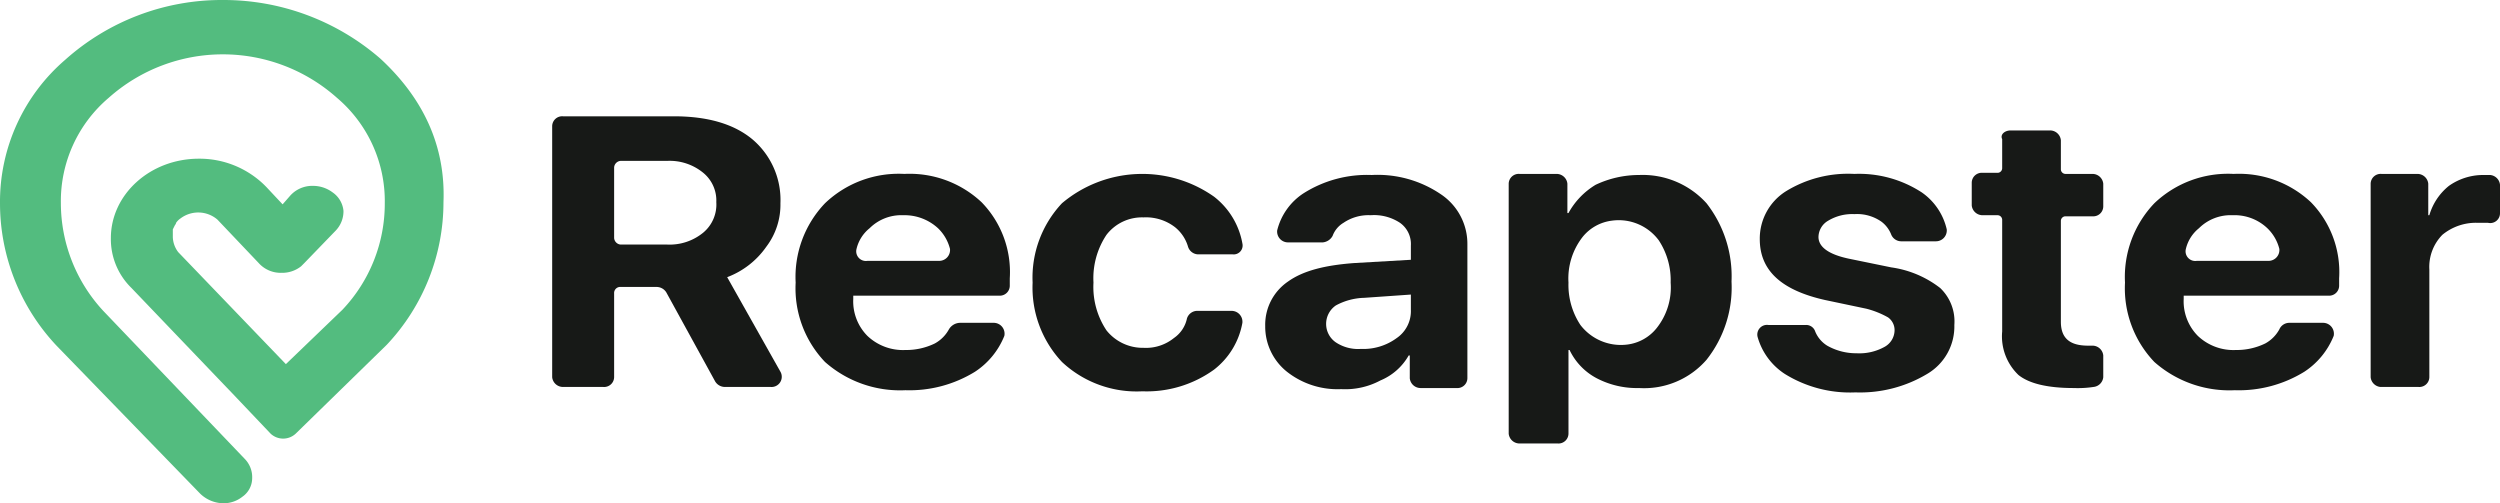 <svg id="Layer_1" data-name="Layer 1" xmlns="http://www.w3.org/2000/svg" viewBox="0 0 230 46.3"><defs><style>.cls-1{fill:#53bc7f;}.cls-2{fill:#171917;}</style></defs><title>logo-black</title><path class="cls-1" d="M35,5.4A22,22,0,0,0,20.5,0,21.59,21.59,0,0,0,6,5.5,17.24,17.24,0,0,0,0,18.7,19.13,19.13,0,0,0,5.2,31.8L18.4,45.4a3.12,3.12,0,0,0,2.1.9,2.79,2.79,0,0,0,1.8-.6,2.09,2.09,0,0,0,.9-1.7,2.41,2.41,0,0,0-.7-1.8L9.5,28.6a14.6,14.6,0,0,1-3.9-9.9A12.46,12.46,0,0,1,10,9,15.78,15.78,0,0,1,31,9a12.46,12.46,0,0,1,4.4,9.7,14.18,14.18,0,0,1-3.9,9.8l-5.2,5L16.4,23.2a2.39,2.39,0,0,1-.5-1.4V21.1l0.2-.4a0.35,0.35,0,0,0,.1-0.2,1.51,1.51,0,0,1,.4-0.4,2.71,2.71,0,0,1,3.4.1l3.8,4a2.72,2.72,0,0,0,2.1.9,2.79,2.79,0,0,0,1.8-.6l0.3-.3,2.9-3a2.57,2.57,0,0,0,.7-1.8,2.33,2.33,0,0,0-1-1.7,3,3,0,0,0-1.8-.6,2.72,2.72,0,0,0-2.1.9l-0.7.8-1.5-1.6L24.3,17a8.55,8.55,0,0,0-6-2.4c-4.5,0-8.1,3.3-8.1,7.3A6.27,6.27,0,0,0,12,26.4l0.1,0.1L21,35.8l0.1,0.1,3.8,4a1.69,1.69,0,0,0,2.3,0l8.3-8.1,0.1-.1a19.13,19.13,0,0,0,5.2-13.1C41,13.5,39,9.1,35,5.4Z"/><path class="cls-2" d="M56.5,27v7.7a0.92,0.92,0,0,1-1,.9H51.8a1,1,0,0,1-1-.9V11.6a0.92,0.92,0,0,1,1-.9H62q4.65,0,7.2,2.1a7.3,7.3,0,0,1,2.6,5.9,6.39,6.39,0,0,1-1.3,4,7.7,7.7,0,0,1-3.6,2.8l4.9,8.7a0.94,0.94,0,0,1-.9,1.4H66.7a1.05,1.05,0,0,1-.9-0.5l-4.5-8.2a1.05,1.05,0,0,0-.9-0.5H57A0.56,0.56,0,0,0,56.5,27Zm0-11.6v6.5a0.65,0.65,0,0,0,.6.6h4.3a4.86,4.86,0,0,0,3.3-1.1,3.36,3.36,0,0,0,1.2-2.8,3.29,3.29,0,0,0-1.2-2.7,4.86,4.86,0,0,0-3.3-1.1H57.1A0.65,0.65,0,0,0,56.5,15.4Z"/><path class="cls-2" d="M88.3,29.7h3.1a1,1,0,0,1,1,1.2,7.1,7.1,0,0,1-2.7,3.3,11.49,11.49,0,0,1-6.4,1.7,10.42,10.42,0,0,1-7.4-2.6A9.81,9.81,0,0,1,73.2,26a9.81,9.81,0,0,1,2.7-7.3A9.81,9.81,0,0,1,83.2,16a9.68,9.68,0,0,1,7.1,2.6,9.2,9.2,0,0,1,2.6,7v0.7a0.92,0.92,0,0,1-1,.9H78.5v0.3a4.52,4.52,0,0,0,1.3,3.4,4.75,4.75,0,0,0,3.5,1.3,6,6,0,0,0,2.7-.6,3.25,3.25,0,0,0,1.3-1.3A1.22,1.22,0,0,1,88.3,29.7Zm-5.2-9.9A4.14,4.14,0,0,0,80,21a3.47,3.47,0,0,0-1.2,1.9,0.89,0.89,0,0,0,1,1.1h6.6a1,1,0,0,0,1-1.1A4,4,0,0,0,86.3,21,4.54,4.54,0,0,0,83.1,19.8Z"/><path class="cls-2" d="M113.4,23.4h-3.2a1,1,0,0,1-.9-0.7,3.6,3.6,0,0,0-1.2-1.8,4.37,4.37,0,0,0-2.9-.9,4.12,4.12,0,0,0-3.4,1.6,7.19,7.19,0,0,0-1.2,4.4,7.19,7.19,0,0,0,1.2,4.4,4.27,4.27,0,0,0,3.4,1.6,4.1,4.1,0,0,0,2.8-.9,2.91,2.91,0,0,0,1.2-1.8,1,1,0,0,1,.9-0.7h3.2a1,1,0,0,1,1,1.1,7,7,0,0,1-2.6,4.3,10.58,10.58,0,0,1-6.6,2,10.05,10.05,0,0,1-7.4-2.7A10,10,0,0,1,95,26a10,10,0,0,1,2.7-7.3,11.46,11.46,0,0,1,14-.6,7,7,0,0,1,2.6,4.3A0.82,0.82,0,0,1,113.4,23.4Z"/><path class="cls-2" d="M123.4,35.8a7.51,7.51,0,0,1-5-1.6,5.31,5.31,0,0,1-2-4.2,4.81,4.81,0,0,1,2.1-4.1c1.4-1,3.4-1.5,6.1-1.7l5.2-.3V22.6a2.39,2.39,0,0,0-1-2.1,4.33,4.33,0,0,0-2.7-.7,4.09,4.09,0,0,0-2.5.7,2.34,2.34,0,0,0-1,1.2,1.15,1.15,0,0,1-.9.6h-3.2a1,1,0,0,1-1-1.1,5.7,5.7,0,0,1,2.4-3.4,10.92,10.92,0,0,1,6.3-1.7,10.35,10.35,0,0,1,6.4,1.8,5.48,5.48,0,0,1,2.4,4.6V34.8a0.92,0.92,0,0,1-1,.9h-3.3a1,1,0,0,1-1-.9V32.7h-0.1A5.34,5.34,0,0,1,127,35,6.85,6.85,0,0,1,123.4,35.8Zm1.8-3.7a5.18,5.18,0,0,0,3.3-1,3,3,0,0,0,1.3-2.6V27.1l-4.3.3a5.77,5.77,0,0,0-2.6.7,2.06,2.06,0,0,0,0,3.4A3.71,3.71,0,0,0,125.2,32.1Z"/><path class="cls-2" d="M150.8,16.1a7.92,7.92,0,0,1,6.2,2.6,10.91,10.91,0,0,1,2.3,7.2,10.72,10.72,0,0,1-2.3,7.2,7.61,7.61,0,0,1-6.2,2.6,8,8,0,0,1-3.9-.9,5.71,5.71,0,0,1-2.5-2.6h-0.1v7.7a0.92,0.92,0,0,1-1,.9h-3.5a1,1,0,0,1-1-.9v-23a0.92,0.92,0,0,1,1-.9h3.4a1,1,0,0,1,1,.9v2.7h0.1a6.92,6.92,0,0,1,2.5-2.6A9.34,9.34,0,0,1,150.8,16.1Zm-1.1,15.6a4.1,4.1,0,0,0,2.7-1.5,6,6,0,0,0,1.3-4.2,6.67,6.67,0,0,0-1.1-3.9,4.59,4.59,0,0,0-4.3-1.8,4.1,4.1,0,0,0-2.7,1.5,6.21,6.21,0,0,0-1.3,4.2,6.67,6.67,0,0,0,1.1,3.9A4.69,4.69,0,0,0,149.7,31.7Z"/><path class="cls-2" d="M161.9,22a5.14,5.14,0,0,1,2.4-4.4,10.91,10.91,0,0,1,6.3-1.6,10.58,10.58,0,0,1,6.2,1.7,5.67,5.67,0,0,1,2.3,3.4,1,1,0,0,1-1,1.1h-3.2a1,1,0,0,1-.9-0.6,2.73,2.73,0,0,0-.9-1.2,3.9,3.9,0,0,0-2.5-.7,4.27,4.27,0,0,0-2.4.6,1.76,1.76,0,0,0-.9,1.5c0,0.9.9,1.6,2.8,2l3.9,0.8a9.48,9.48,0,0,1,4.5,1.9,4.24,4.24,0,0,1,1.3,3.4,5.06,5.06,0,0,1-2.5,4.5,12,12,0,0,1-6.6,1.7,11.38,11.38,0,0,1-6.5-1.7,6,6,0,0,1-2.5-3.4,0.89,0.89,0,0,1,1-1.1h3.4a0.87,0.87,0,0,1,.9.6,2.76,2.76,0,0,0,1.1,1.3,5.38,5.38,0,0,0,2.7.7,4.76,4.76,0,0,0,2.6-.6,1.76,1.76,0,0,0,.9-1.5,1.43,1.43,0,0,0-.6-1.2,8.15,8.15,0,0,0-2-.8l-3.8-.8C163.9,26.7,161.9,24.9,161.9,22Z"/><path class="cls-2" d="M210.6,29.7h3.1a1,1,0,0,1,1,1.2,7.1,7.1,0,0,1-2.7,3.3,11.49,11.49,0,0,1-6.4,1.7,10.42,10.42,0,0,1-7.4-2.6,9.81,9.81,0,0,1-2.7-7.3,9.81,9.81,0,0,1,2.7-7.3,9.81,9.81,0,0,1,7.3-2.7,9.68,9.68,0,0,1,7.1,2.6,9.2,9.2,0,0,1,2.6,7v0.7a0.92,0.92,0,0,1-1,.9H200.9v0.3a4.52,4.52,0,0,0,1.3,3.4,4.75,4.75,0,0,0,3.5,1.3,6,6,0,0,0,2.7-.6,3.25,3.25,0,0,0,1.3-1.3A1,1,0,0,1,210.6,29.7Zm-5.2-9.9a4.14,4.14,0,0,0-3.1,1.2,3.47,3.47,0,0,0-1.2,1.9,0.89,0.89,0,0,0,1,1.1h6.6a1,1,0,0,0,1-1.1,4,4,0,0,0-1.1-1.9A4.38,4.38,0,0,0,205.4,19.8Z"/><path class="cls-2" d="M218.1,34.7V16.9a0.92,0.92,0,0,1,1-.9h3.3a1,1,0,0,1,1,.9v2.9h0.1a5.38,5.38,0,0,1,1.8-2.7,5.45,5.45,0,0,1,3.1-1h0.7a1,1,0,0,1,.9.9v2.6a0.9,0.9,0,0,1-1.1.9H228a4.86,4.86,0,0,0-3.3,1.1,4.22,4.22,0,0,0-1.2,3.2v9.9a0.92,0.92,0,0,1-1,.9H219A1,1,0,0,1,218.1,34.7Z"/><path class="cls-2" d="M185,12h3.6a1,1,0,0,1,1,.9v2.7a0.43,0.43,0,0,0,.4.4h2.5a1,1,0,0,1,1,.9V19a0.92,0.92,0,0,1-1,.9H190a0.43,0.43,0,0,0-.4.4v9.3c0,1.5.8,2.2,2.5,2.2h0.4a1,1,0,0,1,1,.9v2a1,1,0,0,1-.9.9,9.72,9.72,0,0,1-1.8.1q-3.6,0-5.1-1.2a4.92,4.92,0,0,1-1.5-4V20.2a0.43,0.43,0,0,0-.4-0.4h-1.4a1,1,0,0,1-1-.9V16.8a0.92,0.92,0,0,1,1-.9h1.4a0.43,0.43,0,0,0,.4-0.4V12.8C184,12.4,184.4,12,185,12Z"/></svg>